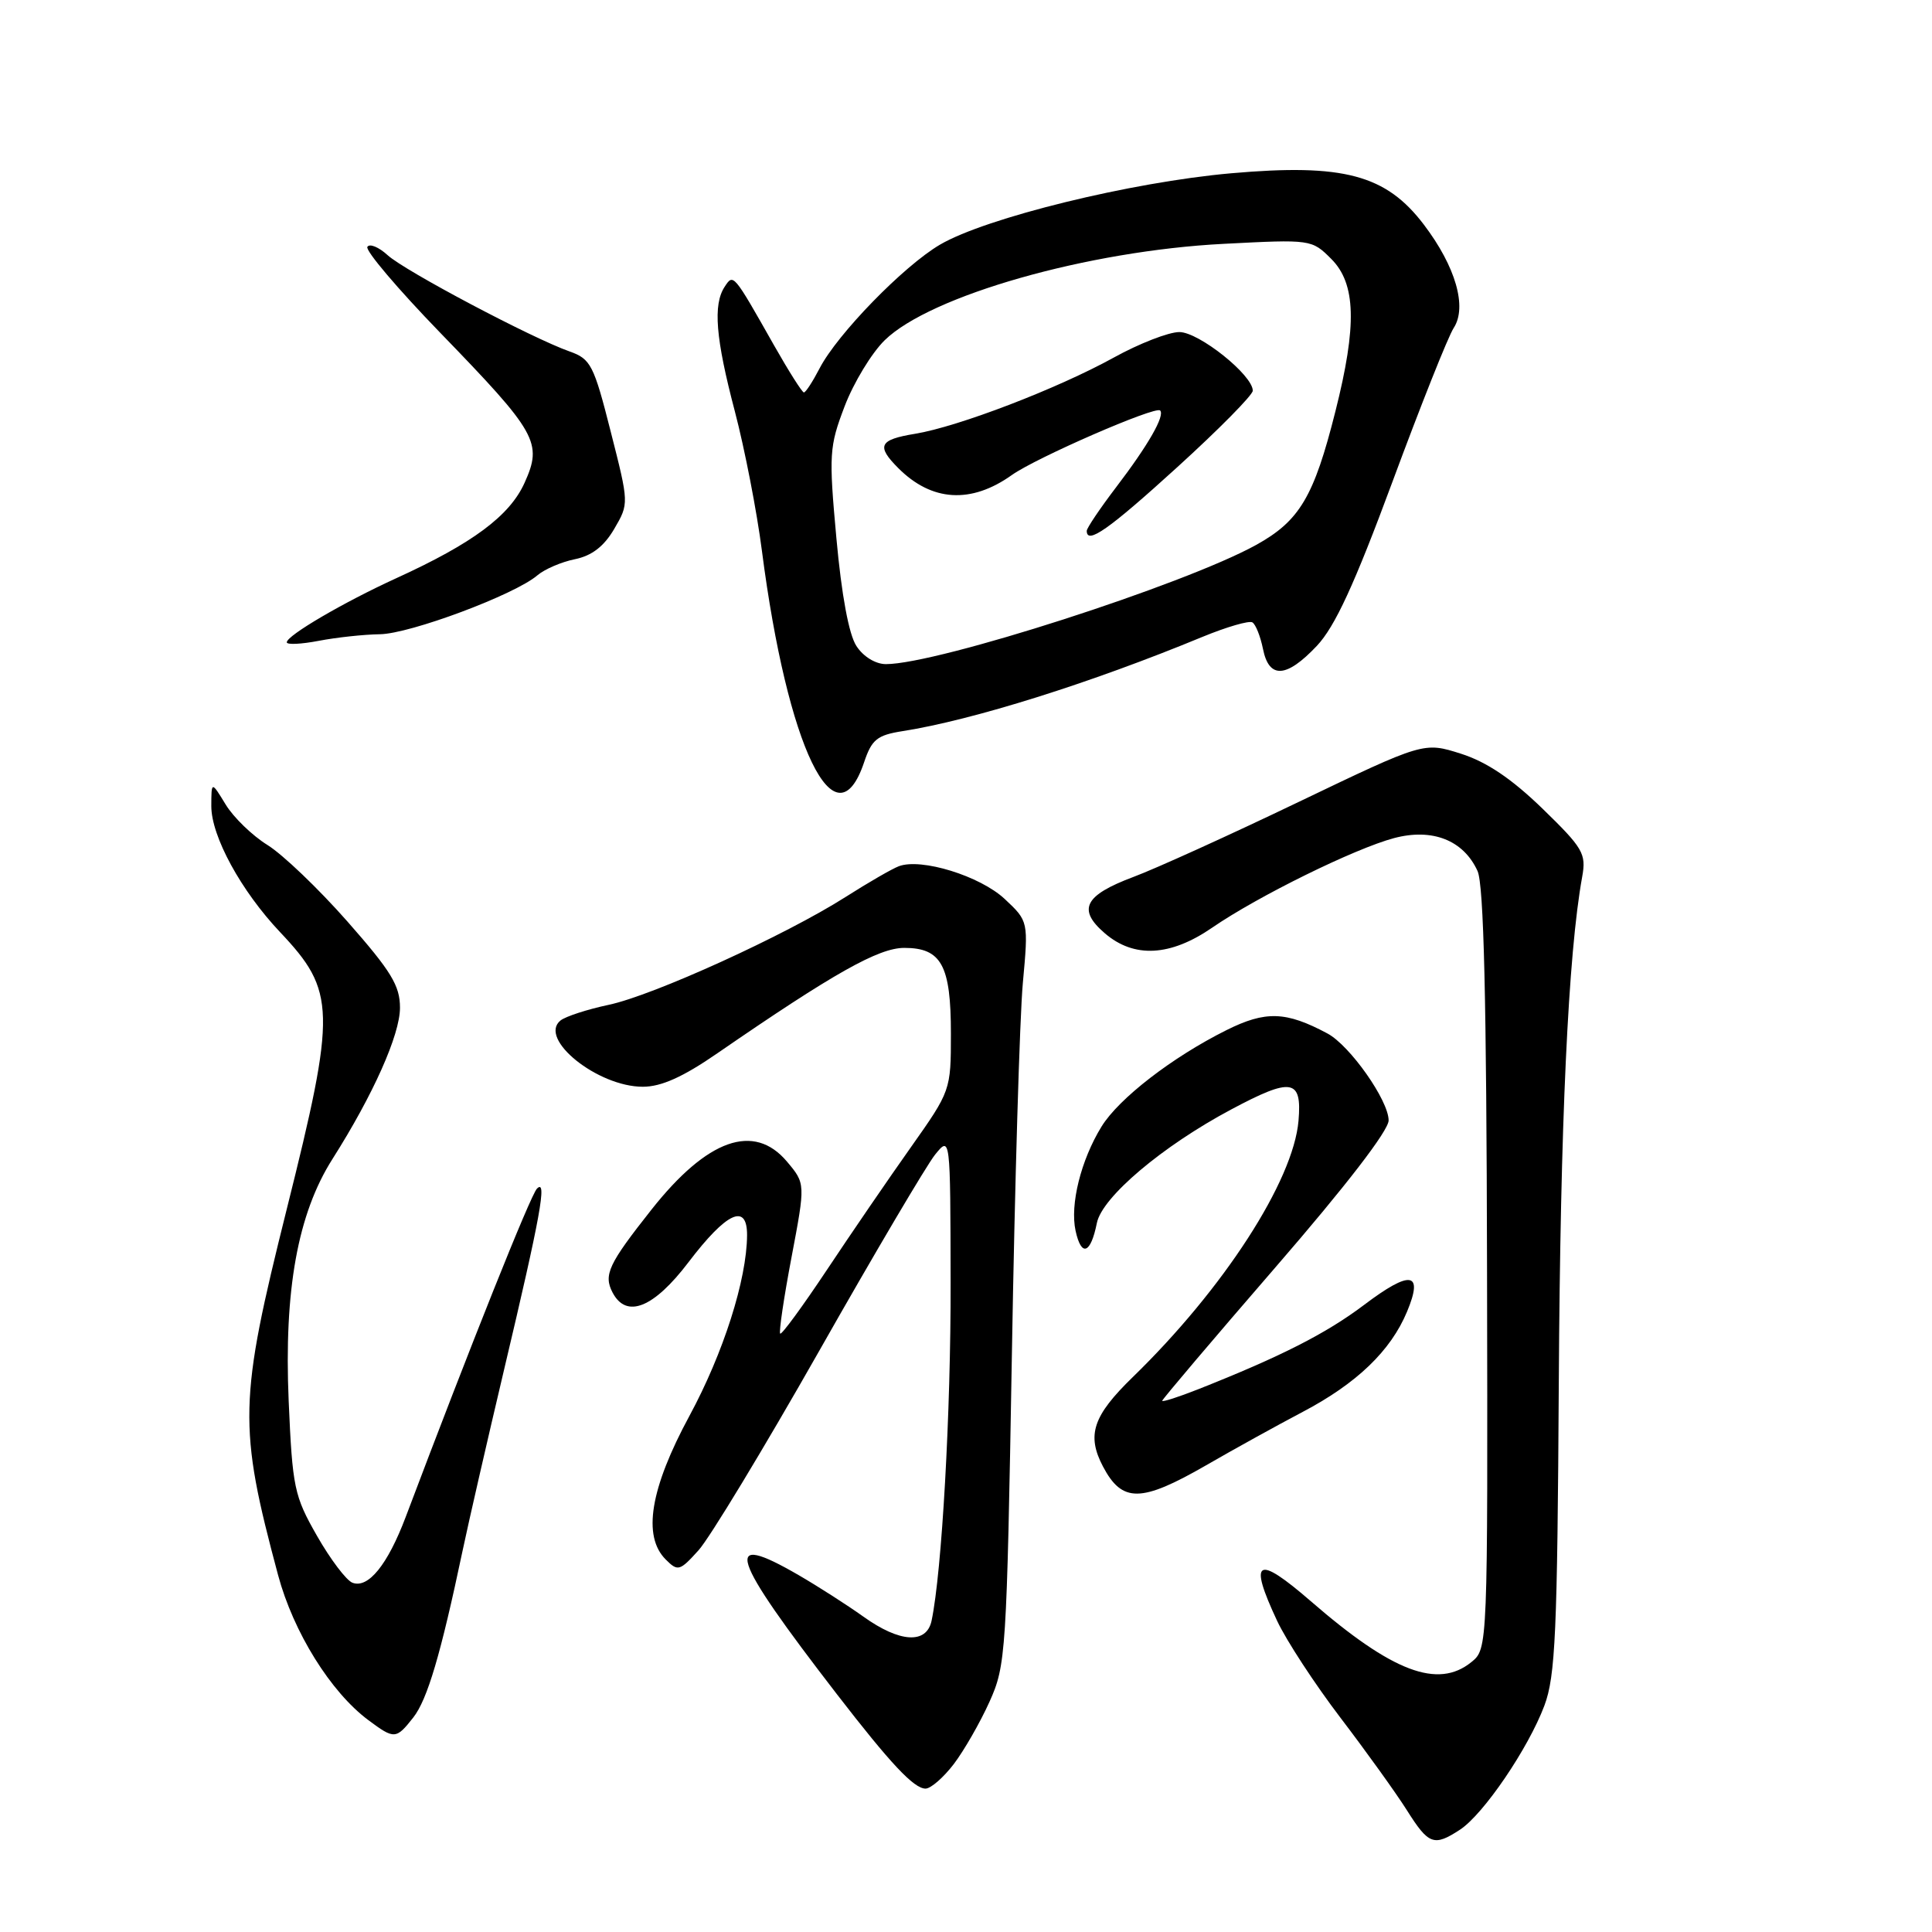 <?xml version="1.0" encoding="UTF-8" standalone="no"?>
<!DOCTYPE svg PUBLIC "-//W3C//DTD SVG 1.1//EN" "http://www.w3.org/Graphics/SVG/1.1/DTD/svg11.dtd" >
<svg xmlns="http://www.w3.org/2000/svg" xmlns:xlink="http://www.w3.org/1999/xlink" version="1.1" viewBox="0 0 256 256">
 <g >
 <path fill="currentColor"
d=" M 193.46 242.44 C 196.58 240.39 202.50 231.69 204.64 226.00 C 206.10 222.10 206.36 216.34 206.55 183.00 C 206.75 148.82 207.79 126.39 209.65 116.17 C 210.20 113.11 209.77 112.38 204.38 107.14 C 200.29 103.18 197.00 100.96 193.58 99.87 C 188.66 98.31 188.66 98.31 172.08 106.26 C 162.96 110.64 153.11 115.11 150.18 116.20 C 143.68 118.64 142.73 120.51 146.39 123.66 C 150.26 126.99 155.07 126.74 160.62 122.92 C 166.66 118.76 179.53 112.43 184.73 111.05 C 189.80 109.71 193.92 111.33 195.78 115.41 C 196.61 117.23 196.97 132.30 197.04 168.22 C 197.14 218.47 197.14 218.47 194.96 220.24 C 190.52 223.83 184.49 221.54 173.69 212.17 C 166.51 205.95 165.40 206.60 169.22 214.76 C 170.44 217.37 174.22 223.15 177.61 227.60 C 181.01 232.06 184.97 237.57 186.41 239.85 C 189.31 244.45 190.00 244.70 193.46 242.44 Z  M 126.38 233.75 C 127.74 231.96 129.87 228.25 131.11 225.50 C 133.29 220.67 133.39 219.12 134.08 179.50 C 134.46 156.95 135.12 134.80 135.53 130.28 C 136.28 122.07 136.28 122.07 133.12 119.11 C 129.86 116.07 122.07 113.66 119.10 114.78 C 118.22 115.11 115.05 116.94 112.05 118.85 C 104.07 123.93 86.55 131.91 80.63 133.15 C 77.81 133.75 74.95 134.68 74.27 135.22 C 71.27 137.64 79.18 144.00 85.18 144.00 C 87.62 144.00 90.50 142.71 95.06 139.56 C 110.45 128.96 116.41 125.60 119.82 125.60 C 124.74 125.60 126.00 127.91 126.00 136.95 C 126.00 144.48 125.97 144.55 120.70 152.01 C 117.78 156.13 112.77 163.45 109.56 168.28 C 106.35 173.10 103.57 176.90 103.38 176.71 C 103.19 176.52 103.86 171.97 104.88 166.60 C 106.73 156.83 106.73 156.83 104.28 153.92 C 99.91 148.73 93.73 150.92 86.34 160.26 C 80.63 167.48 79.95 168.92 81.16 171.25 C 82.99 174.77 86.61 173.33 91.23 167.25 C 96.28 160.61 99.01 159.35 98.99 163.68 C 98.95 169.57 95.86 179.27 91.36 187.60 C 86.15 197.23 85.11 203.54 88.21 206.64 C 89.82 208.25 90.07 208.18 92.56 205.42 C 94.02 203.81 101.21 191.93 108.55 179.00 C 115.88 166.07 122.79 154.38 123.90 153.00 C 125.93 150.50 125.93 150.50 125.96 169.95 C 126.00 187.15 124.80 208.28 123.44 214.75 C 122.78 217.88 119.23 217.67 114.40 214.21 C 112.26 212.68 108.39 210.20 105.82 208.71 C 95.61 202.79 96.65 206.03 110.90 224.50 C 118.02 233.72 121.10 237.00 122.64 237.00 C 123.33 237.00 125.01 235.54 126.38 233.75 Z  M 54.76 227.58 C 56.63 225.20 58.40 219.22 61.29 205.50 C 62.10 201.65 64.58 190.85 66.79 181.50 C 71.63 161.08 72.53 156.12 71.15 157.50 C 70.31 158.34 62.35 178.25 53.76 201.00 C 51.36 207.35 48.79 210.52 46.70 209.72 C 45.89 209.41 43.78 206.62 42.01 203.52 C 38.98 198.22 38.75 197.12 38.25 185.61 C 37.62 170.94 39.45 160.83 44.05 153.58 C 49.45 145.07 53.00 137.11 53.00 133.53 C 53.00 130.60 51.84 128.70 46.04 122.11 C 42.21 117.76 37.44 113.20 35.43 111.96 C 33.43 110.72 30.94 108.31 29.90 106.60 C 28.01 103.50 28.01 103.50 28.00 106.82 C 28.00 110.82 31.94 118.04 37.10 123.50 C 44.51 131.34 44.58 133.89 38.00 160.20 C 31.63 185.69 31.55 188.94 36.85 208.72 C 38.88 216.27 43.81 224.20 48.80 227.92 C 52.25 230.49 52.48 230.48 54.76 227.58 Z  M 159.83 194.15 C 163.50 192.03 169.26 188.85 172.62 187.08 C 179.77 183.32 184.28 178.99 186.44 173.80 C 188.65 168.51 186.92 168.24 180.73 172.92 C 175.72 176.70 169.70 179.76 158.75 184.09 C 156.14 185.12 154.00 185.81 154.00 185.61 C 154.00 185.42 160.75 177.46 169.00 167.93 C 178.34 157.15 184.00 149.80 184.00 148.46 C 184.00 145.82 178.87 138.53 175.89 136.94 C 170.40 134.00 167.70 133.91 162.51 136.50 C 155.33 140.08 148.24 145.56 145.95 149.29 C 143.22 153.74 141.76 159.61 142.52 163.09 C 143.29 166.60 144.52 166.15 145.34 162.06 C 146.02 158.63 154.02 151.87 163.12 147.02 C 171.18 142.72 172.53 142.95 172.06 148.50 C 171.38 156.48 162.14 170.77 150.11 182.46 C 144.81 187.61 143.96 190.15 146.15 194.32 C 148.70 199.15 151.20 199.12 159.83 194.15 Z  M 114.50 101.00 C 115.51 97.99 116.22 97.41 119.59 96.88 C 128.90 95.42 144.53 90.51 159.33 84.39 C 162.54 83.07 165.52 82.20 165.95 82.47 C 166.39 82.74 167.01 84.32 167.35 85.98 C 168.15 89.99 170.45 89.86 174.49 85.58 C 176.89 83.03 179.46 77.47 184.51 63.83 C 188.24 53.75 191.89 44.58 192.62 43.46 C 194.43 40.69 192.89 35.33 188.68 29.78 C 183.65 23.15 178.03 21.65 163.13 22.96 C 149.89 24.13 130.64 28.85 124.55 32.42 C 119.74 35.24 110.94 44.28 108.60 48.81 C 107.69 50.56 106.76 52.00 106.52 52.00 C 106.29 52.00 104.51 49.19 102.56 45.75 C 97.15 36.19 97.18 36.23 96.02 38.00 C 94.46 40.37 94.82 44.82 97.37 54.50 C 98.67 59.45 100.29 67.78 100.96 73.00 C 104.33 99.08 110.71 112.28 114.50 101.00 Z  M 50.32 84.04 C 54.30 84.00 68.24 78.79 71.21 76.23 C 72.15 75.43 74.38 74.46 76.17 74.10 C 78.43 73.64 80.03 72.40 81.39 70.08 C 83.35 66.72 83.35 66.72 80.92 57.18 C 78.69 48.37 78.27 47.56 75.50 46.58 C 70.50 44.82 53.64 35.90 51.36 33.81 C 50.18 32.73 48.97 32.24 48.68 32.71 C 48.38 33.19 52.72 38.30 58.32 44.08 C 71.19 57.36 71.91 58.65 69.51 63.97 C 67.54 68.35 62.63 72.00 52.50 76.62 C 45.52 79.81 38.00 84.21 38.00 85.11 C 38.00 85.45 39.91 85.36 42.25 84.91 C 44.59 84.46 48.22 84.07 50.32 84.04 Z  M 113.48 85.60 C 112.48 84.09 111.51 78.83 110.83 71.35 C 109.81 60.18 109.88 59.18 111.92 53.83 C 113.11 50.71 115.50 46.77 117.23 45.08 C 123.28 39.17 144.14 33.23 162.15 32.31 C 173.72 31.71 173.81 31.72 176.40 34.31 C 179.67 37.58 179.83 43.10 176.95 54.50 C 174.10 65.84 172.20 69.03 166.42 72.22 C 156.87 77.49 124.22 88.00 117.39 88.00 C 116.02 88.00 114.39 87.01 113.48 85.60 Z  M 156.00 61.90 C 161.50 56.90 166.00 52.34 166.00 51.77 C 166.00 49.70 158.86 44.00 156.27 44.00 C 154.85 44.00 150.95 45.52 147.60 47.37 C 140.12 51.50 126.98 56.54 121.25 57.48 C 116.48 58.26 116.08 59.08 119.04 62.04 C 123.47 66.47 128.68 66.79 134.08 62.94 C 137.32 60.64 153.10 53.77 153.72 54.39 C 154.39 55.06 152.16 58.97 147.87 64.59 C 145.74 67.39 144.00 69.98 144.00 70.34 C 144.00 72.21 146.91 70.17 156.00 61.90 Z "/>
</g>
</svg>